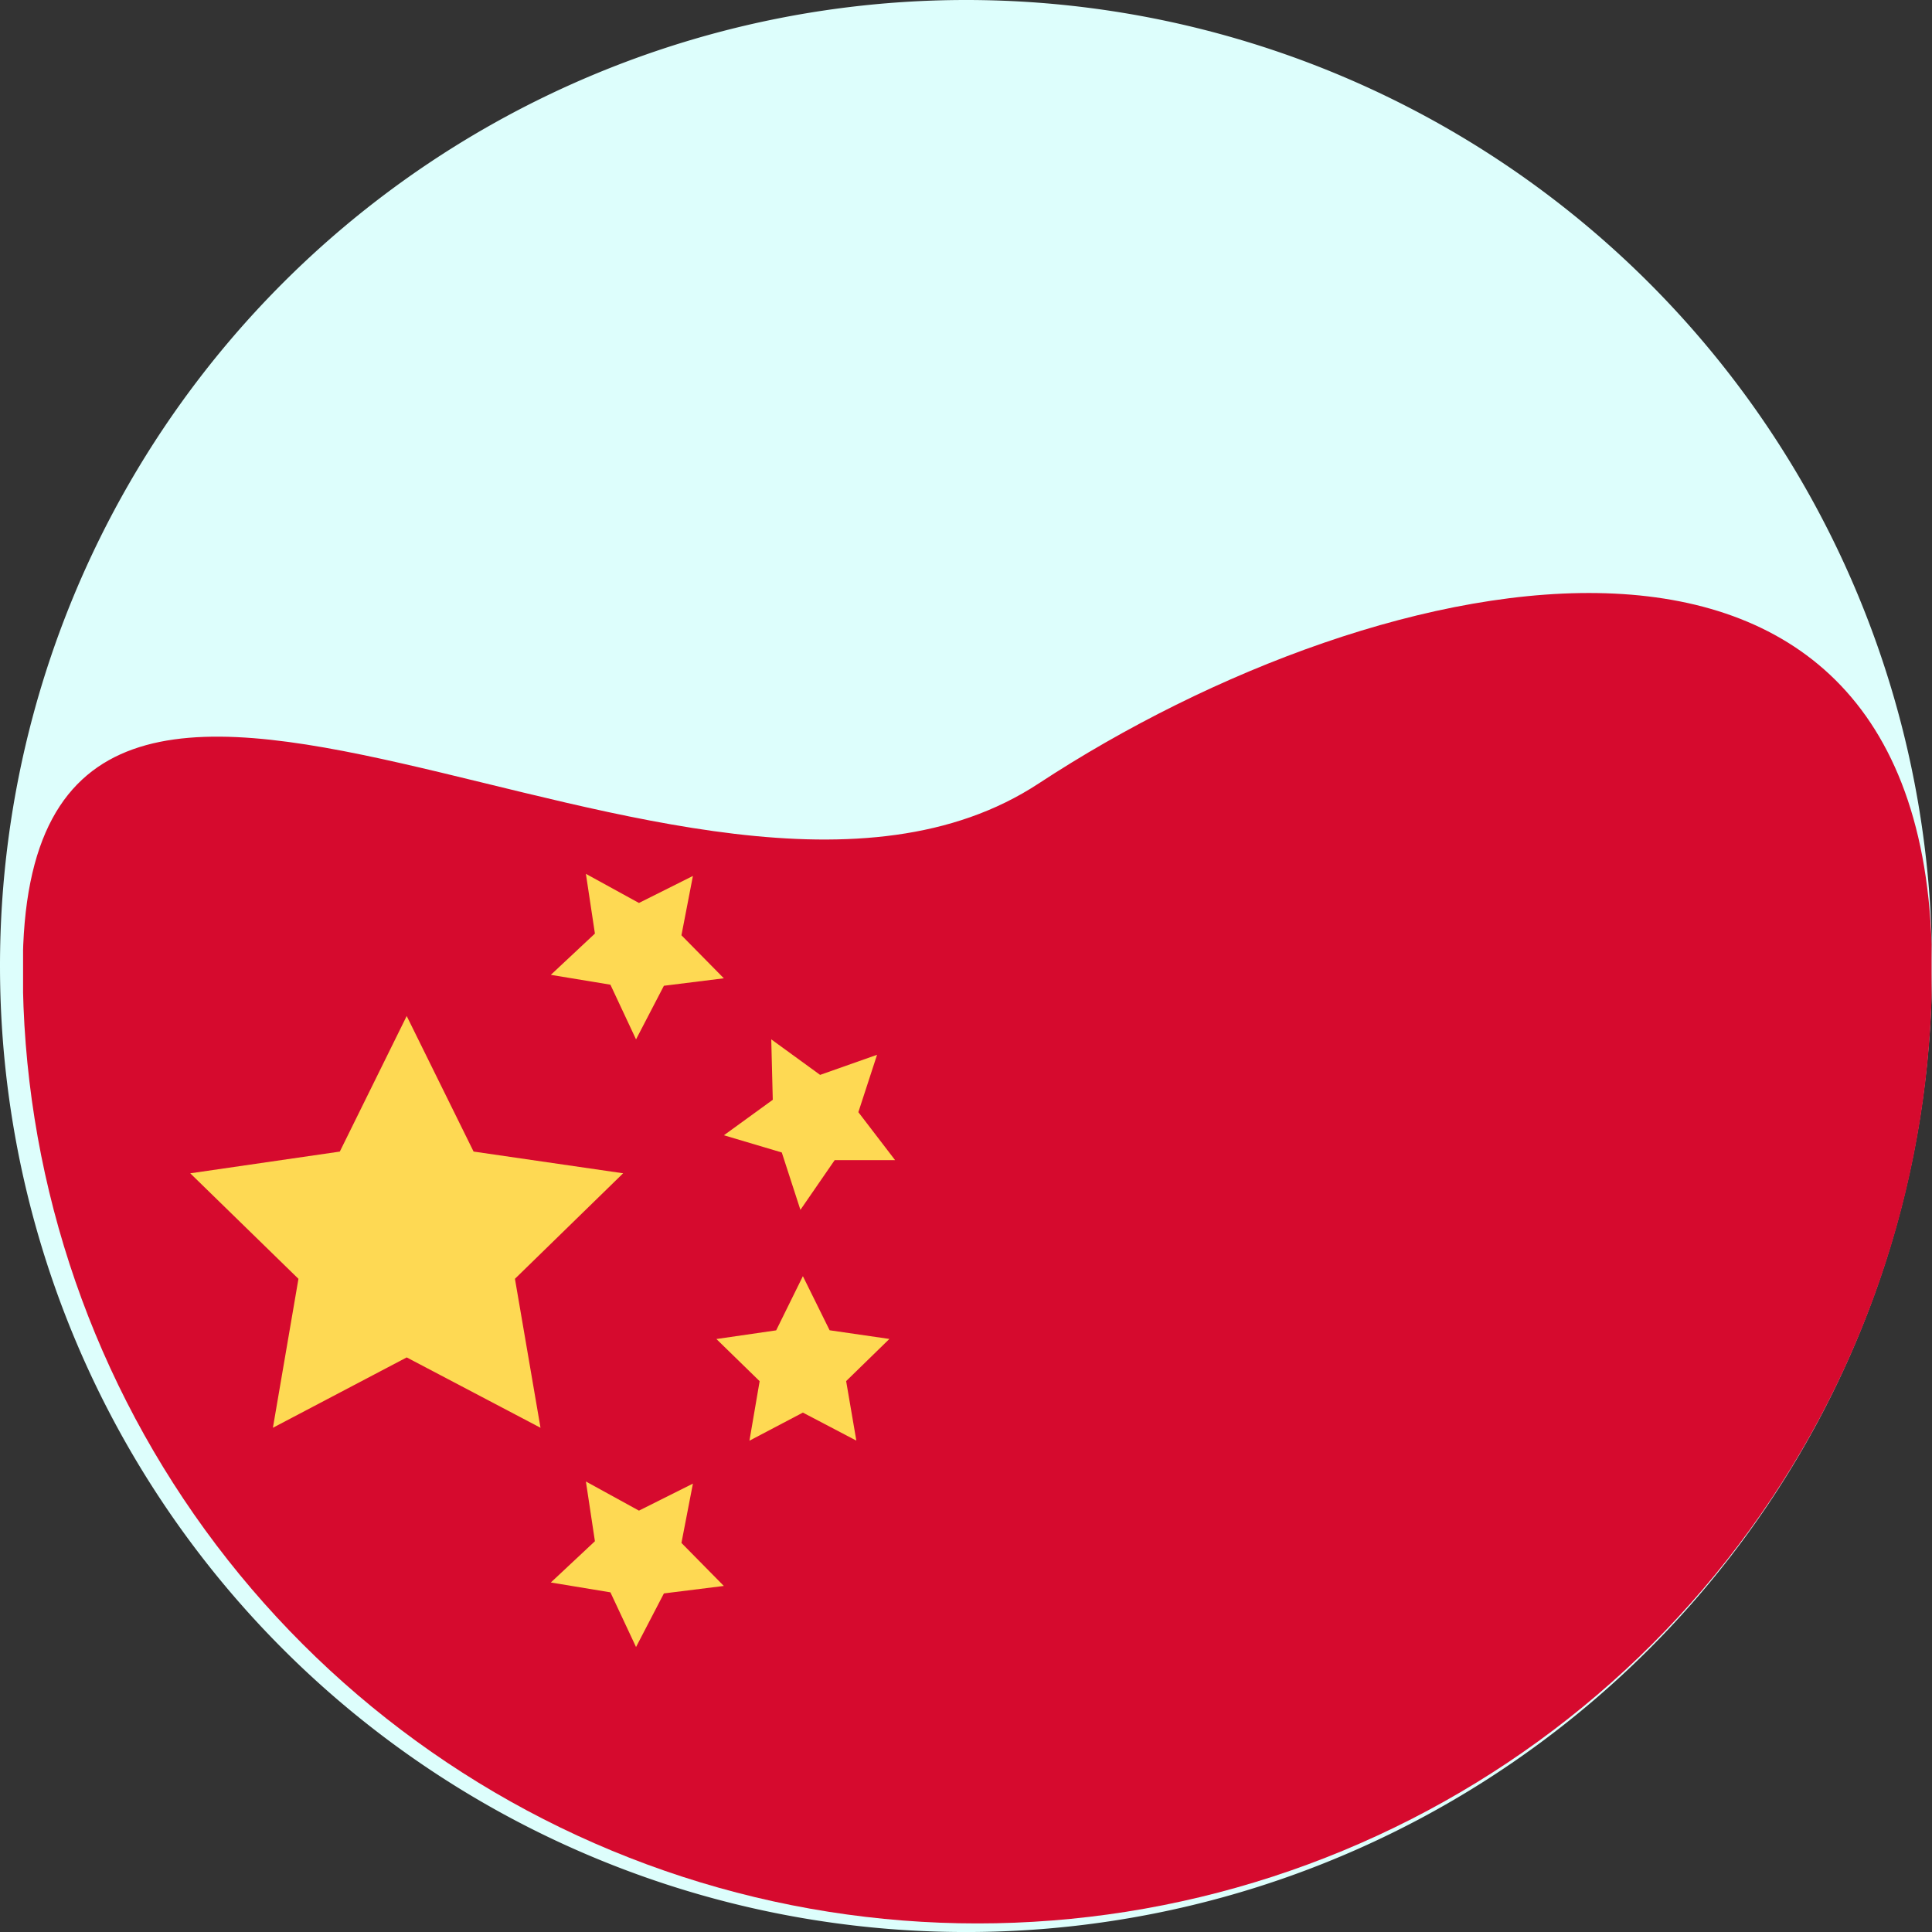 <svg xmlns="http://www.w3.org/2000/svg" xmlns:xlink="http://www.w3.org/1999/xlink" width="117.85" height="117.852" viewBox="0 0 117.85 117.852">
  <rect x="0" y="0" width="117.85" height="117.852" fill="#333333" stroke="none"/>
  <defs>
    <clipPath id="clip-path">
      <path id="Path_1" data-name="Path 1" d="M61.965,76.989c21.024-13.8,54.5-20.86,54.5,11.3A58.23,58.23,0,1,1,0,88.289C0,56.13,40.941,90.793,61.965,76.989Z" transform="translate(-13620.637 -2365.024)" fill="#fff"/>
    </clipPath>
  </defs>
  <g id="Group_374" data-name="Group 374" transform="translate(13622.025 2335.83)">
    <path id="Path_3" data-name="Path 3" d="M58.925,0A58.926,58.926,0,1,1,0,58.926,58.925,58.925,0,0,1,58.925,0Z" transform="translate(-13622.025 -2335.83)" fill="#ddfefc"/>
    <g id="Mask_Group_74" data-name="Mask Group 74" clip-path="url(#clip-path)">
      <g id="china" transform="translate(-13634.05 -2330.723)">
        <path id="Path_1168" data-name="Path 1168" d="M13.433,31.065h116.42v81.154H13.433Z" fill="#d60a2e"/>
        <g id="Group_365" data-name="Group 365" transform="translate(4 11)">
          <path id="Path_1169" data-name="Path 1169" d="M32.833,45.869l4.08,8.268,9.123,1.325-6.6,6.436,1.559,9.087-8.161-4.291-8.162,4.291L26.23,61.9l-6.6-6.436,9.123-1.325Z" fill="#fed953"/>
          <path id="Path_1170" data-name="Path 1170" d="M57,61.738l1.631,3.3,3.646.529-2.638,2.572.622,3.63L57,70.06,53.74,71.774l.622-3.63-2.637-2.572,3.646-.529Z" fill="#fed953"/>
          <path id="Path_1171" data-name="Path 1171" d="M55.071,47.293l2.98,2.167,3.474-1.226-1.141,3.5,2.24,2.925-3.684,0-2.091,3.034-1.136-3.5-3.531-1.05,2.981-2.164Z" fill="#fed953"/>
          <path id="Path_1172" data-name="Path 1172" d="M50.292,37.325l-.7,3.618,2.586,2.625-3.656.456-1.7,3.27-1.563-3.336-3.635-.6,2.69-2.518-.55-3.643L47,38.973Z" fill="#fed953"/>
          <path id="Path_1173" data-name="Path 1173" d="M50.292,74.392l-.7,3.618,2.586,2.624-3.656.456-1.7,3.27-1.563-3.336-3.635-.6,2.69-2.518-.55-3.643L47,76.04Z" fill="#fed953"/>
        </g>
      </g>
    </g>
  </g>
</svg>
